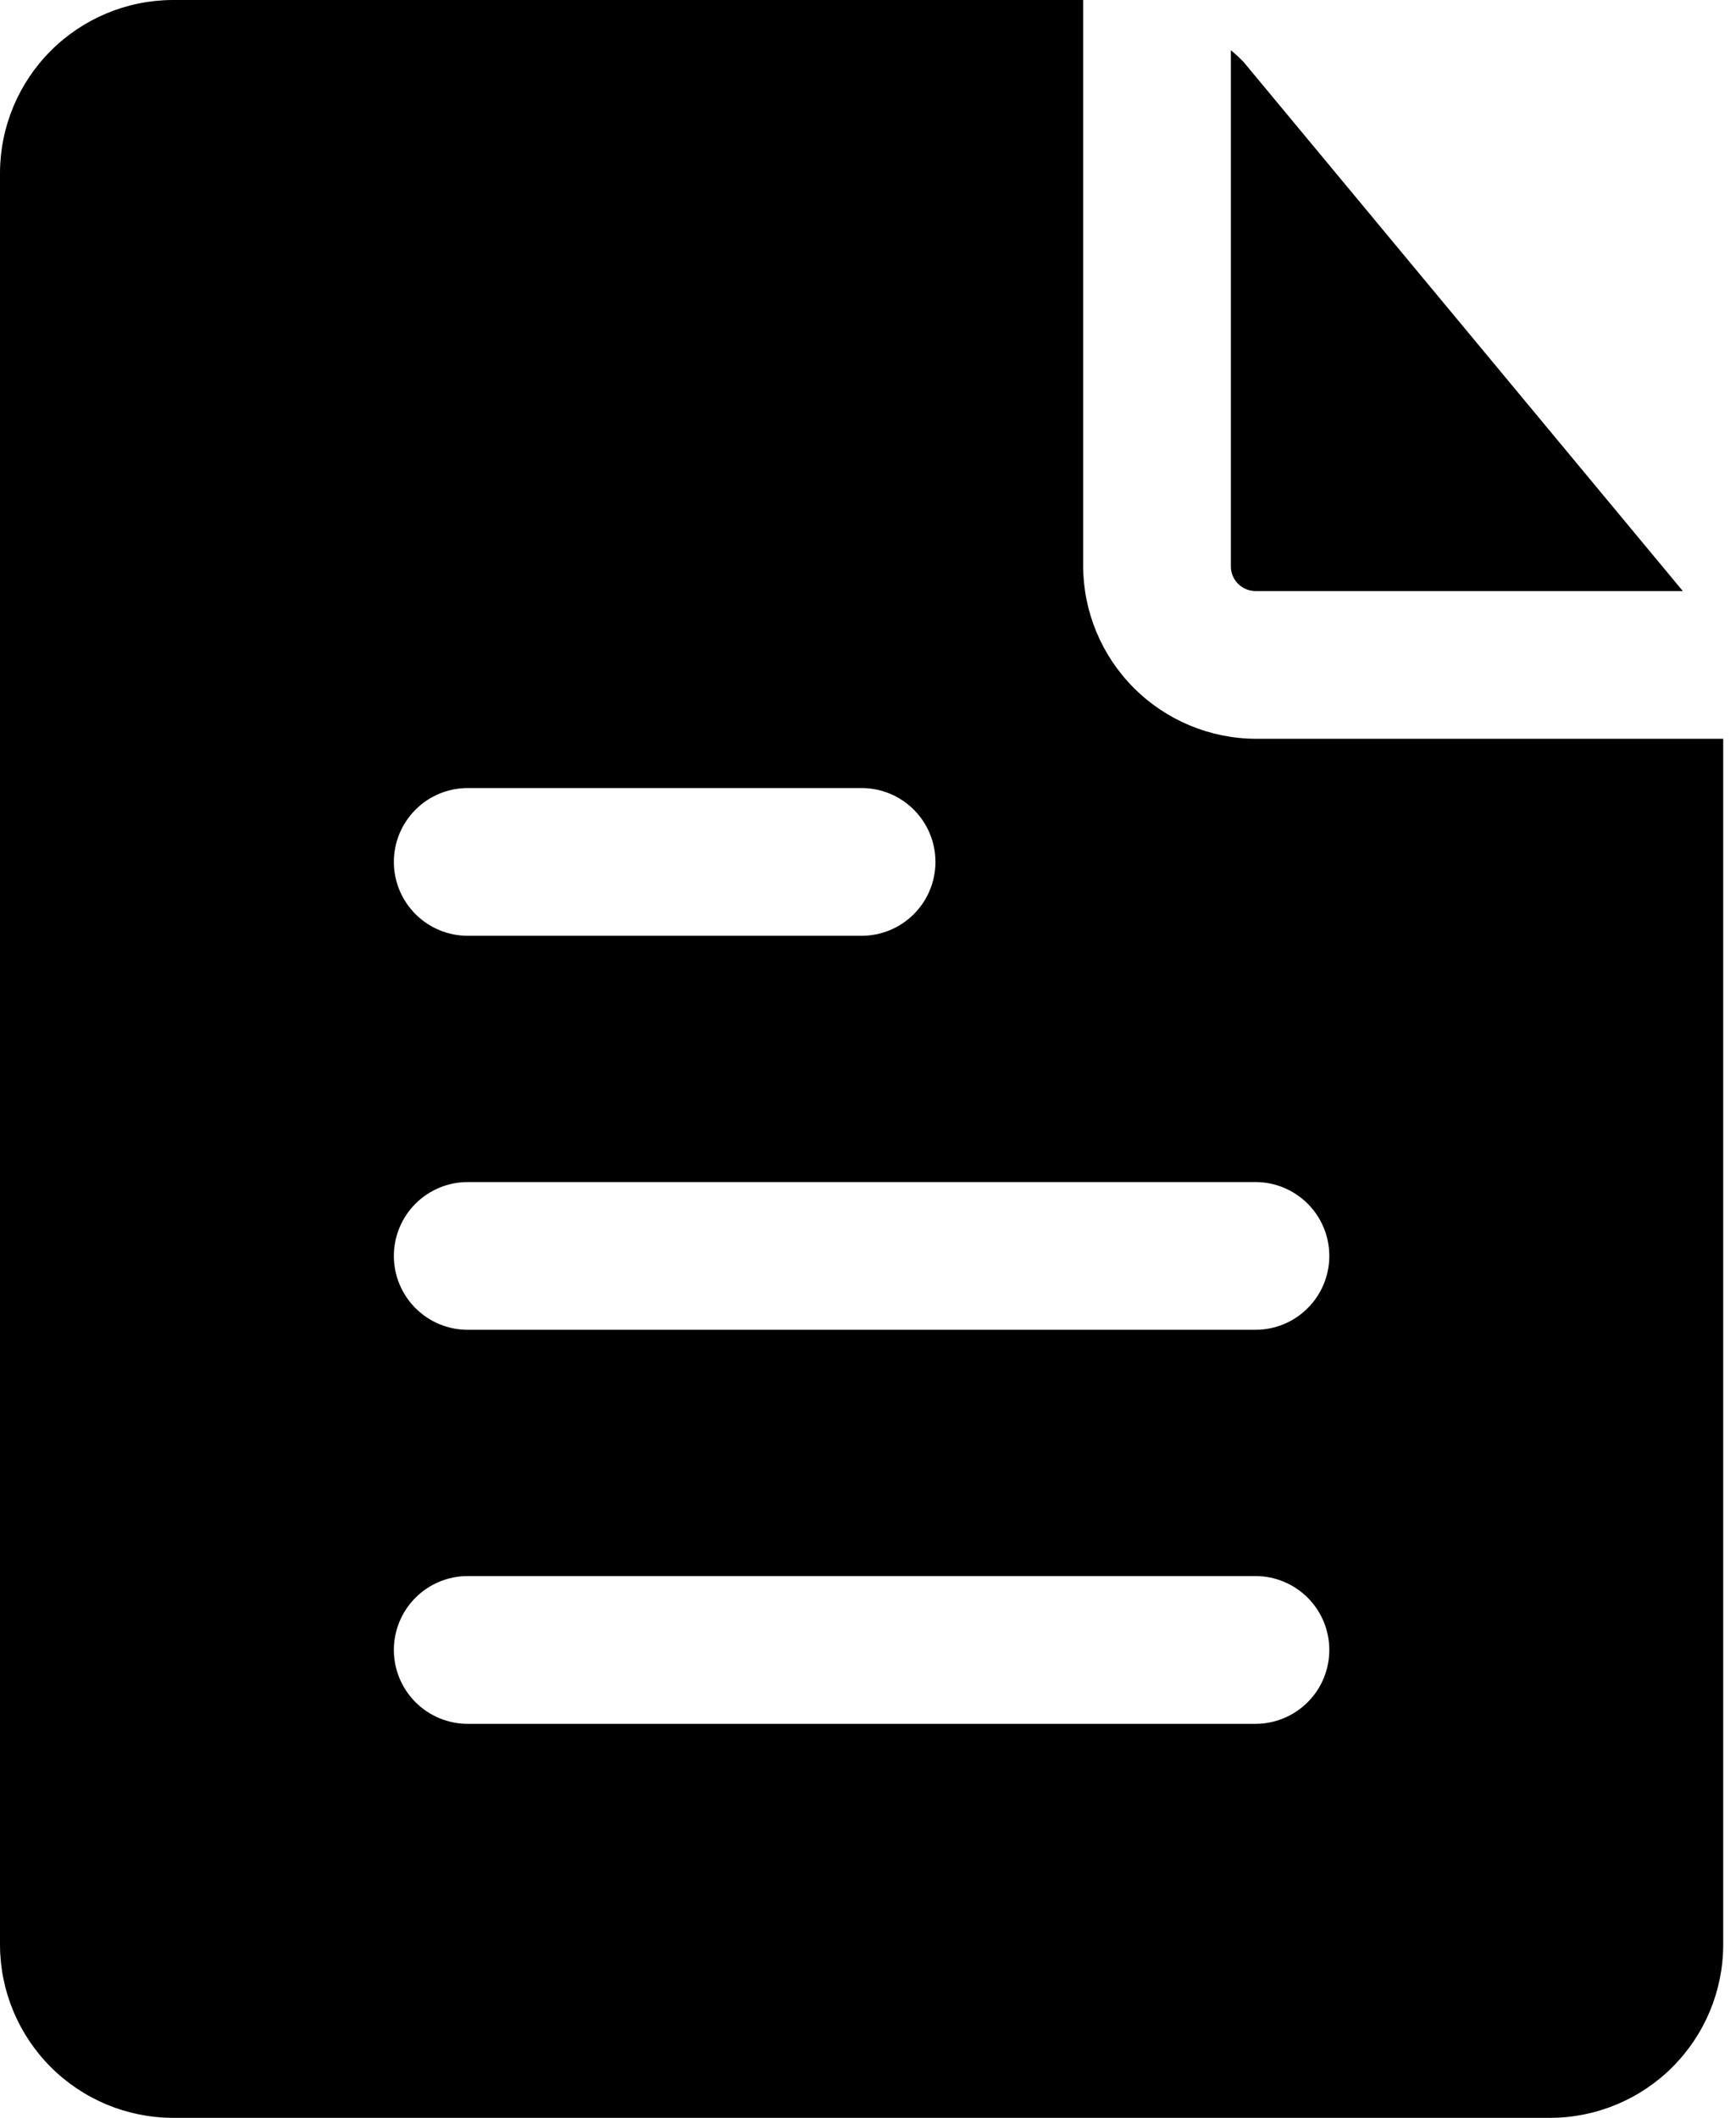 <svg width="41" height="50" viewBox="0 0 41 50" fill="none" xmlns="http://www.w3.org/2000/svg">
<path d="M29.651 17.442C28.574 17.436 27.542 17.005 26.78 16.243C26.018 15.481 25.587 14.45 25.581 13.372V0H4.07C2.992 0.006 1.961 0.437 1.199 1.199C0.437 1.961 0.006 2.992 0 4.07V45.93C0.006 47.008 0.437 48.039 1.199 48.801C1.961 49.563 2.992 49.994 4.07 50H36.628C37.705 49.994 38.737 49.563 39.499 48.801C40.261 48.039 40.692 47.008 40.698 45.93V17.442H29.651ZM11.046 18.605H20.349C20.811 18.605 21.255 18.788 21.582 19.116C21.909 19.443 22.093 19.886 22.093 20.349C22.093 20.811 21.909 21.255 21.582 21.582C21.255 21.909 20.811 22.093 20.349 22.093H11.046C10.584 22.093 10.14 21.909 9.813 21.582C9.486 21.255 9.302 20.811 9.302 20.349C9.302 19.886 9.486 19.443 9.813 19.116C10.14 18.788 10.584 18.605 11.046 18.605ZM29.651 40.698H11.046C10.584 40.698 10.14 40.514 9.813 40.187C9.486 39.86 9.302 39.416 9.302 38.953C9.302 38.491 9.486 38.047 9.813 37.72C10.14 37.393 10.584 37.209 11.046 37.209H29.651C30.114 37.209 30.557 37.393 30.884 37.72C31.212 38.047 31.395 38.491 31.395 38.953C31.395 39.416 31.212 39.86 30.884 40.187C30.557 40.514 30.114 40.698 29.651 40.698ZM29.651 31.395H11.046C10.584 31.395 10.14 31.212 9.813 30.884C9.486 30.557 9.302 30.114 9.302 29.651C9.302 29.189 9.486 28.745 9.813 28.418C10.14 28.091 10.584 27.907 11.046 27.907H29.651C30.114 27.907 30.557 28.091 30.884 28.418C31.212 28.745 31.395 29.189 31.395 29.651C31.395 30.114 31.212 30.557 30.884 30.884C30.557 31.212 30.114 31.395 29.651 31.395Z" fill="black"/>
<path d="M29.651 13.954H39.744L29.372 1.465C29.277 1.366 29.176 1.273 29.07 1.186V13.372C29.07 13.526 29.131 13.674 29.24 13.783C29.349 13.892 29.497 13.954 29.651 13.954Z" fill="black"/>
</svg>
